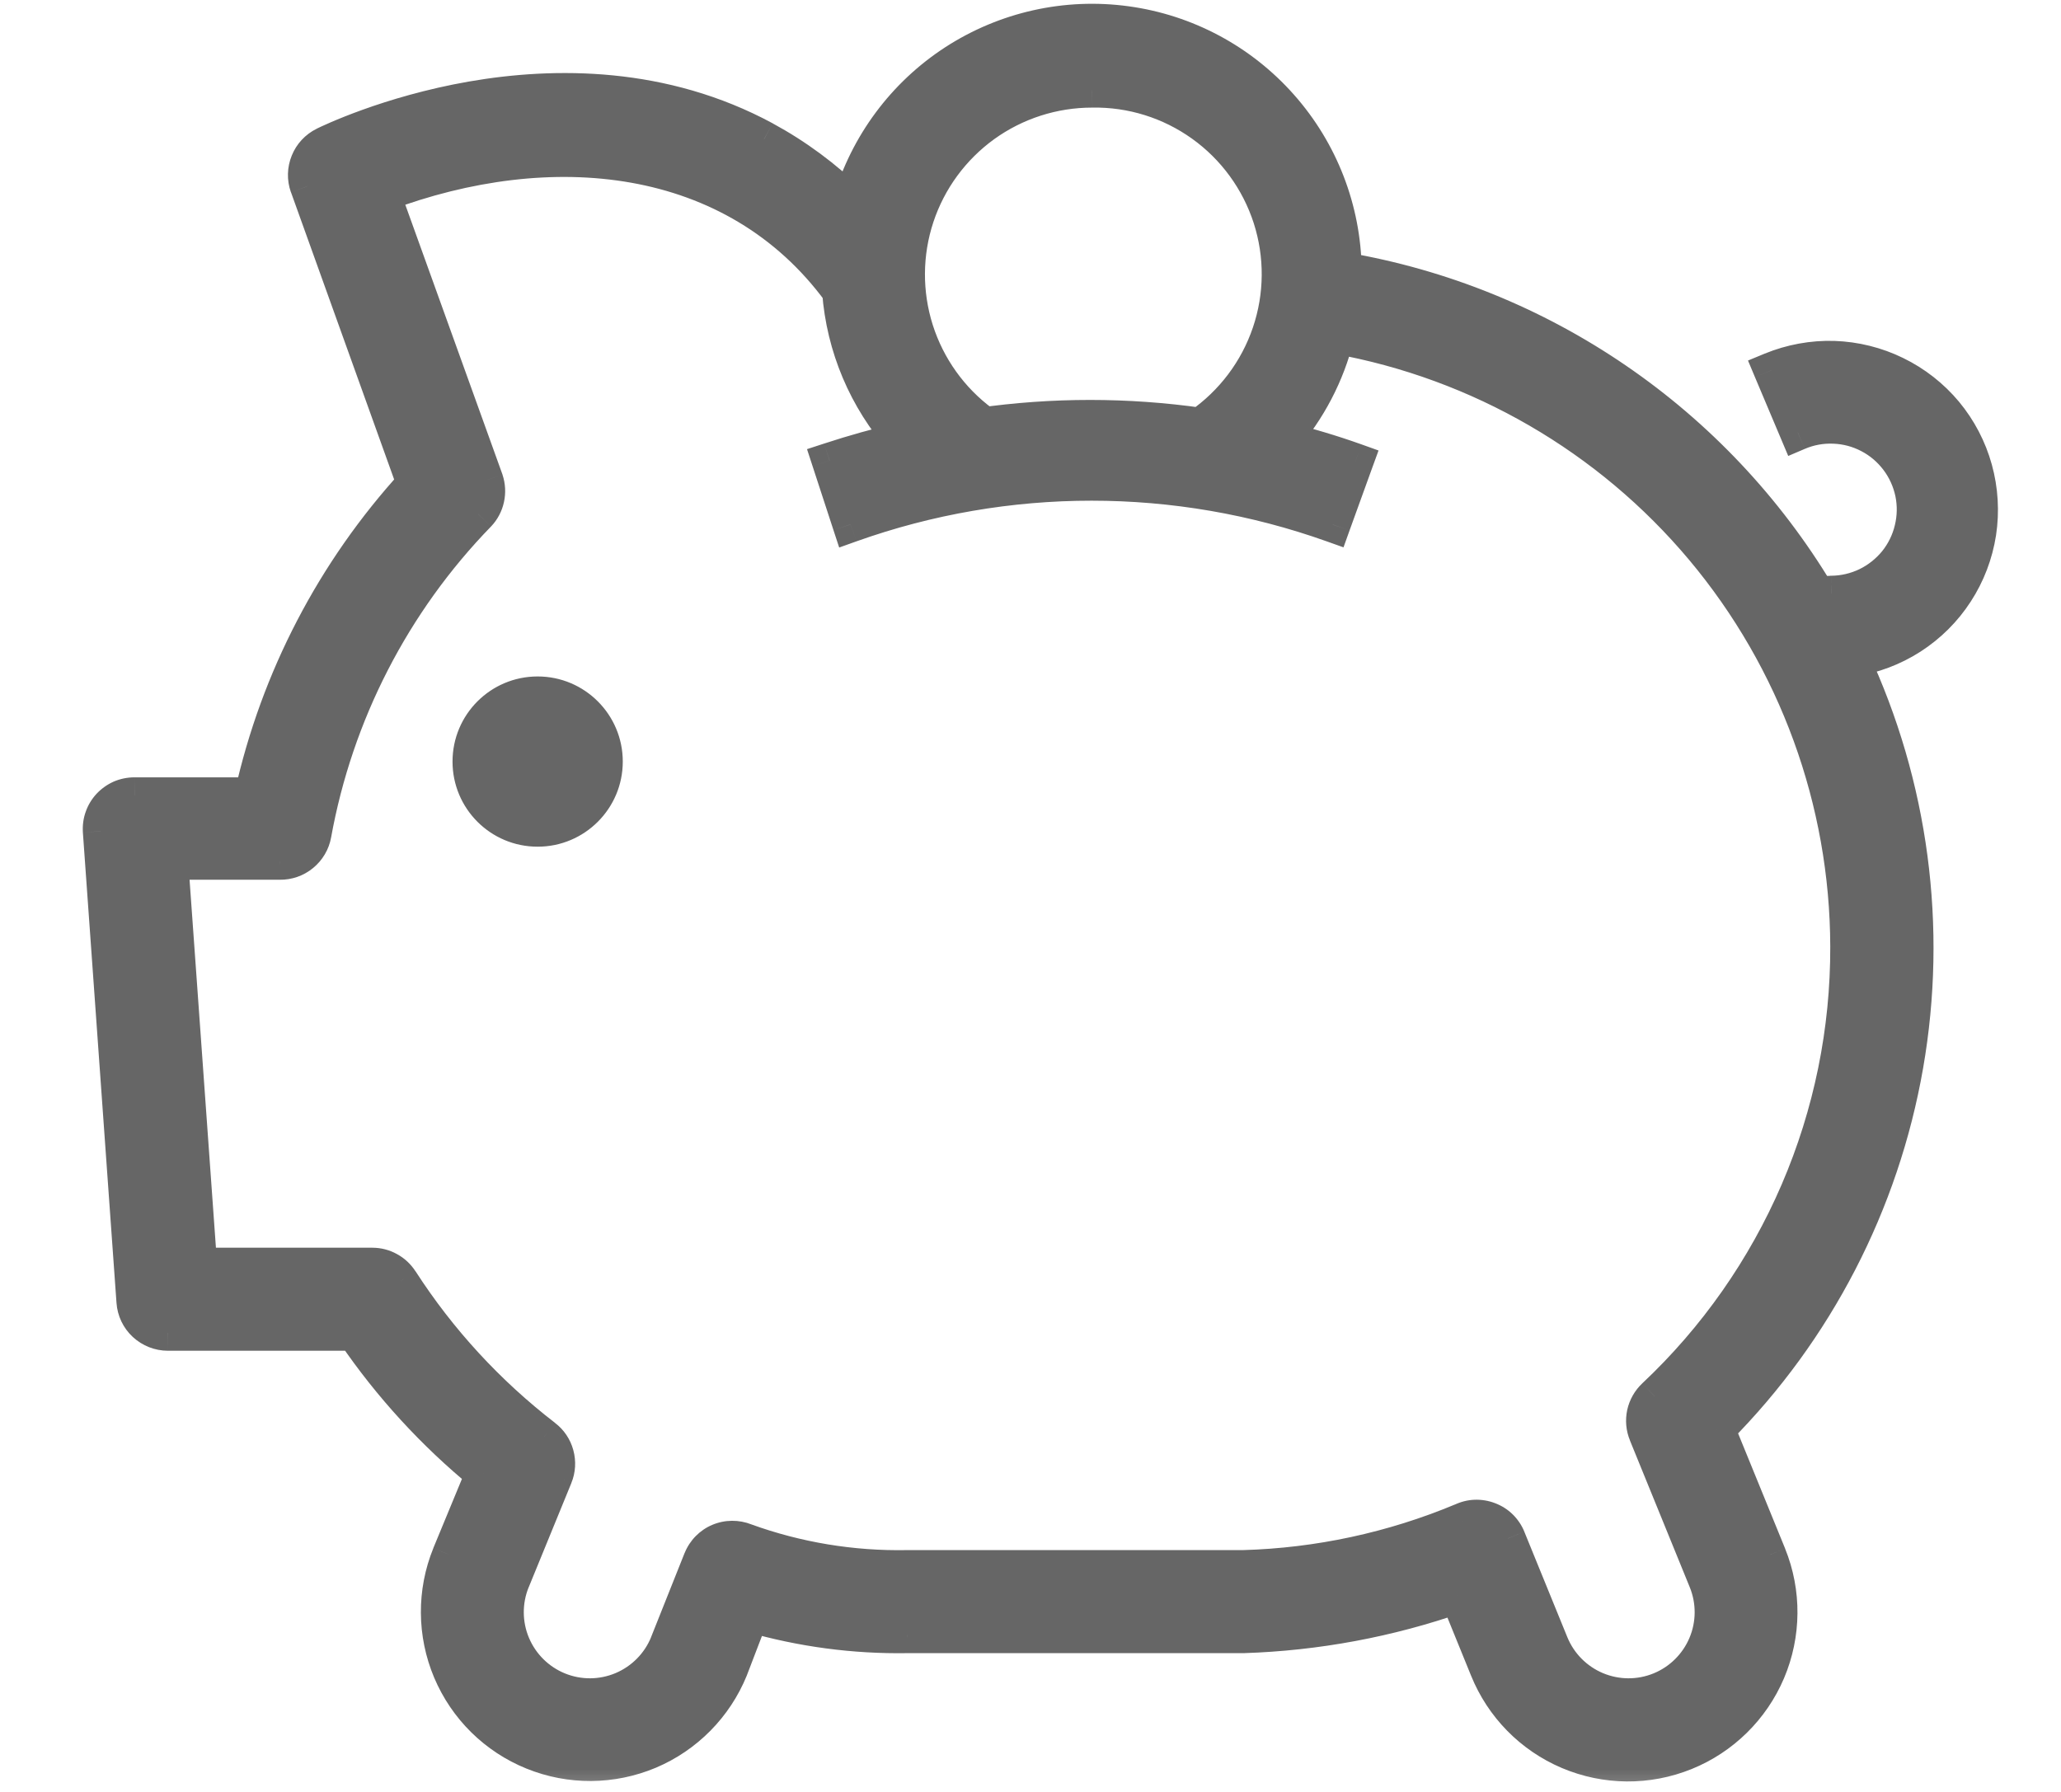 <svg width="23" height="20" viewBox="0 0 23 20" fill="none" xmlns="http://www.w3.org/2000/svg">
<mask id="path-1-outside-1_438_1093" maskUnits="userSpaceOnUse" x="0.097" y="-0.758" width="23" height="21" fill="black">
<rect fill="white" x="0.097" y="-0.758" width="23" height="21"/>
<path fill-rule="evenodd" clip-rule="evenodd" d="M2.816 8.876H1.5C1.448 8.876 1.397 8.886 1.35 8.907C1.303 8.927 1.26 8.957 1.225 8.995C1.19 9.033 1.163 9.077 1.145 9.126C1.128 9.174 1.121 9.226 1.125 9.277L1.5 14.527C1.506 14.622 1.549 14.711 1.618 14.776C1.688 14.84 1.78 14.876 1.875 14.876H3.956C4.359 15.466 4.844 15.995 5.396 16.447L5.021 17.355C4.852 17.77 4.855 18.234 5.03 18.647C5.204 19.059 5.534 19.386 5.949 19.554C6.364 19.723 6.829 19.72 7.241 19.546C7.653 19.372 7.98 19.041 8.148 18.626L8.381 18.018C8.947 18.182 9.535 18.261 10.125 18.251H13.875C14.69 18.225 15.497 18.075 16.267 17.805L16.601 18.626C16.769 19.042 17.095 19.374 17.508 19.549C17.921 19.724 18.387 19.728 18.802 19.56C19.218 19.392 19.55 19.065 19.725 18.652C19.9 18.24 19.904 17.774 19.736 17.358L19.162 15.952C20.262 14.845 20.996 13.426 21.264 11.889C21.532 10.351 21.322 8.768 20.662 7.354C20.898 7.318 21.123 7.233 21.324 7.104C21.524 6.975 21.695 6.805 21.825 6.605C21.955 6.405 22.041 6.18 22.077 5.945C22.113 5.709 22.099 5.468 22.036 5.239C21.972 5.009 21.86 4.795 21.708 4.612C21.555 4.429 21.366 4.28 21.152 4.175C20.938 4.071 20.704 4.013 20.465 4.005C20.227 3.998 19.99 4.041 19.77 4.132L20.062 4.826C20.19 4.772 20.328 4.746 20.466 4.752C20.605 4.757 20.741 4.793 20.864 4.858C20.987 4.922 21.094 5.013 21.177 5.123C21.261 5.234 21.319 5.362 21.347 5.497C21.376 5.633 21.373 5.773 21.341 5.908C21.308 6.043 21.246 6.169 21.159 6.277C21.072 6.385 20.962 6.472 20.837 6.533C20.713 6.593 20.576 6.625 20.437 6.626C20.384 6.63 20.33 6.63 20.276 6.626C19.708 5.68 18.942 4.867 18.03 4.244C17.119 3.62 16.084 3.201 14.996 3.015C14.987 2.342 14.737 1.694 14.291 1.19C13.846 0.686 13.233 0.359 12.567 0.268C11.9 0.177 11.223 0.329 10.658 0.695C10.094 1.062 9.679 1.619 9.491 2.265C9.204 1.984 8.88 1.744 8.527 1.552C6.27 0.334 3.727 1.564 3.622 1.616C3.54 1.657 3.475 1.726 3.441 1.811C3.406 1.896 3.404 1.991 3.435 2.077L4.627 5.396C3.73 6.378 3.106 7.578 2.816 8.876ZM10.978 1.391C11.33 1.137 11.753 1 12.187 1.001C12.629 0.994 13.061 1.129 13.42 1.386C13.779 1.643 14.046 2.008 14.181 2.428C14.316 2.849 14.313 3.301 14.171 3.72C14.03 4.138 13.758 4.499 13.395 4.751C12.579 4.635 11.751 4.635 10.935 4.751L10.957 4.721C10.608 4.463 10.35 4.101 10.219 3.687C10.087 3.273 10.09 2.828 10.226 2.416C10.363 2.004 10.626 1.645 10.978 1.391ZM4.155 14.126H2.223L1.901 9.619H3.123C3.212 9.62 3.299 9.59 3.367 9.534C3.436 9.477 3.483 9.398 3.498 9.311C3.742 7.964 4.382 6.72 5.336 5.737C5.382 5.688 5.414 5.627 5.429 5.561C5.443 5.495 5.44 5.426 5.418 5.362L4.267 2.164C6.135 1.462 8.197 1.646 9.375 3.251C9.42 3.867 9.666 4.45 10.076 4.912C9.802 4.976 9.532 5.051 9.258 5.141L9.491 5.854C11.231 5.233 13.132 5.233 14.872 5.854L15.127 5.149C14.859 5.053 14.586 4.972 14.31 4.905C14.6 4.573 14.806 4.177 14.914 3.75C16.513 4.037 17.96 4.876 19.004 6.122C20.048 7.367 20.621 8.939 20.625 10.563C20.628 11.504 20.439 12.435 20.067 13.299C19.695 14.163 19.15 14.941 18.465 15.585C18.409 15.637 18.371 15.704 18.355 15.779C18.339 15.853 18.346 15.931 18.375 16.001L19.042 17.64C19.136 17.87 19.135 18.128 19.039 18.357C18.942 18.587 18.759 18.768 18.529 18.862C18.298 18.956 18.04 18.955 17.811 18.859C17.582 18.762 17.4 18.579 17.306 18.349L16.826 17.171C16.806 17.124 16.778 17.081 16.741 17.045C16.704 17.009 16.661 16.982 16.613 16.963C16.565 16.945 16.514 16.937 16.463 16.939C16.412 16.941 16.362 16.954 16.316 16.976C15.541 17.299 14.714 17.477 13.875 17.501H10.125C9.508 17.513 8.894 17.411 8.313 17.201C8.221 17.164 8.119 17.165 8.027 17.203C7.936 17.242 7.863 17.315 7.826 17.407L7.451 18.349C7.357 18.579 7.175 18.762 6.946 18.859C6.717 18.955 6.459 18.956 6.228 18.862C5.998 18.768 5.815 18.587 5.718 18.357C5.622 18.128 5.621 17.87 5.715 17.64L6.191 16.477C6.222 16.401 6.227 16.317 6.205 16.238C6.183 16.158 6.136 16.088 6.071 16.038C5.442 15.554 4.901 14.965 4.47 14.299C4.436 14.246 4.389 14.202 4.334 14.172C4.279 14.142 4.217 14.126 4.155 14.126ZM5.25 8.5C5.25 8.914 5.585 9.25 6 9.25C6.414 9.25 6.75 8.914 6.75 8.5C6.75 8.086 6.414 7.75 6 7.75C5.585 7.75 5.25 8.086 5.25 8.5Z"/>
</mask>
<path fill-rule="evenodd" clip-rule="evenodd" d="M2.816 8.876H1.5C1.448 8.876 1.397 8.886 1.35 8.907C1.303 8.927 1.26 8.957 1.225 8.995C1.19 9.033 1.163 9.077 1.145 9.126C1.128 9.174 1.121 9.226 1.125 9.277L1.5 14.527C1.506 14.622 1.549 14.711 1.618 14.776C1.688 14.84 1.78 14.876 1.875 14.876H3.956C4.359 15.466 4.844 15.995 5.396 16.447L5.021 17.355C4.852 17.77 4.855 18.234 5.03 18.647C5.204 19.059 5.534 19.386 5.949 19.554C6.364 19.723 6.829 19.72 7.241 19.546C7.653 19.372 7.98 19.041 8.148 18.626L8.381 18.018C8.947 18.182 9.535 18.261 10.125 18.251H13.875C14.69 18.225 15.497 18.075 16.267 17.805L16.601 18.626C16.769 19.042 17.095 19.374 17.508 19.549C17.921 19.724 18.387 19.728 18.802 19.56C19.218 19.392 19.55 19.065 19.725 18.652C19.9 18.24 19.904 17.774 19.736 17.358L19.162 15.952C20.262 14.845 20.996 13.426 21.264 11.889C21.532 10.351 21.322 8.768 20.662 7.354C20.898 7.318 21.123 7.233 21.324 7.104C21.524 6.975 21.695 6.805 21.825 6.605C21.955 6.405 22.041 6.18 22.077 5.945C22.113 5.709 22.099 5.468 22.036 5.239C21.972 5.009 21.86 4.795 21.708 4.612C21.555 4.429 21.366 4.28 21.152 4.175C20.938 4.071 20.704 4.013 20.465 4.005C20.227 3.998 19.99 4.041 19.77 4.132L20.062 4.826C20.19 4.772 20.328 4.746 20.466 4.752C20.605 4.757 20.741 4.793 20.864 4.858C20.987 4.922 21.094 5.013 21.177 5.123C21.261 5.234 21.319 5.362 21.347 5.497C21.376 5.633 21.373 5.773 21.341 5.908C21.308 6.043 21.246 6.169 21.159 6.277C21.072 6.385 20.962 6.472 20.837 6.533C20.713 6.593 20.576 6.625 20.437 6.626C20.384 6.63 20.33 6.63 20.276 6.626C19.708 5.68 18.942 4.867 18.03 4.244C17.119 3.62 16.084 3.201 14.996 3.015C14.987 2.342 14.737 1.694 14.291 1.19C13.846 0.686 13.233 0.359 12.567 0.268C11.9 0.177 11.223 0.329 10.658 0.695C10.094 1.062 9.679 1.619 9.491 2.265C9.204 1.984 8.88 1.744 8.527 1.552C6.27 0.334 3.727 1.564 3.622 1.616C3.54 1.657 3.475 1.726 3.441 1.811C3.406 1.896 3.404 1.991 3.435 2.077L4.627 5.396C3.73 6.378 3.106 7.578 2.816 8.876ZM10.978 1.391C11.33 1.137 11.753 1 12.187 1.001C12.629 0.994 13.061 1.129 13.42 1.386C13.779 1.643 14.046 2.008 14.181 2.428C14.316 2.849 14.313 3.301 14.171 3.72C14.03 4.138 13.758 4.499 13.395 4.751C12.579 4.635 11.751 4.635 10.935 4.751L10.957 4.721C10.608 4.463 10.35 4.101 10.219 3.687C10.087 3.273 10.09 2.828 10.226 2.416C10.363 2.004 10.626 1.645 10.978 1.391ZM4.155 14.126H2.223L1.901 9.619H3.123C3.212 9.62 3.299 9.59 3.367 9.534C3.436 9.477 3.483 9.398 3.498 9.311C3.742 7.964 4.382 6.72 5.336 5.737C5.382 5.688 5.414 5.627 5.429 5.561C5.443 5.495 5.44 5.426 5.418 5.362L4.267 2.164C6.135 1.462 8.197 1.646 9.375 3.251C9.42 3.867 9.666 4.45 10.076 4.912C9.802 4.976 9.532 5.051 9.258 5.141L9.491 5.854C11.231 5.233 13.132 5.233 14.872 5.854L15.127 5.149C14.859 5.053 14.586 4.972 14.31 4.905C14.6 4.573 14.806 4.177 14.914 3.75C16.513 4.037 17.96 4.876 19.004 6.122C20.048 7.367 20.621 8.939 20.625 10.563C20.628 11.504 20.439 12.435 20.067 13.299C19.695 14.163 19.15 14.941 18.465 15.585C18.409 15.637 18.371 15.704 18.355 15.779C18.339 15.853 18.346 15.931 18.375 16.001L19.042 17.64C19.136 17.87 19.135 18.128 19.039 18.357C18.942 18.587 18.759 18.768 18.529 18.862C18.298 18.956 18.04 18.955 17.811 18.859C17.582 18.762 17.4 18.579 17.306 18.349L16.826 17.171C16.806 17.124 16.778 17.081 16.741 17.045C16.704 17.009 16.661 16.982 16.613 16.963C16.565 16.945 16.514 16.937 16.463 16.939C16.412 16.941 16.362 16.954 16.316 16.976C15.541 17.299 14.714 17.477 13.875 17.501H10.125C9.508 17.513 8.894 17.411 8.313 17.201C8.221 17.164 8.119 17.165 8.027 17.203C7.936 17.242 7.863 17.315 7.826 17.407L7.451 18.349C7.357 18.579 7.175 18.762 6.946 18.859C6.717 18.955 6.459 18.956 6.228 18.862C5.998 18.768 5.815 18.587 5.718 18.357C5.622 18.128 5.621 17.87 5.715 17.64L6.191 16.477C6.222 16.401 6.227 16.317 6.205 16.238C6.183 16.158 6.136 16.088 6.071 16.038C5.442 15.554 4.901 14.965 4.47 14.299C4.436 14.246 4.389 14.202 4.334 14.172C4.279 14.142 4.217 14.126 4.155 14.126ZM5.25 8.5C5.25 8.914 5.585 9.25 6 9.25C6.414 9.25 6.75 8.914 6.75 8.5C6.75 8.086 6.414 7.75 6 7.75C5.585 7.75 5.25 8.086 5.25 8.5Z" fill="#666666"/>
<path d="M1.5 8.876V9.076L1.499 9.076L1.5 8.876ZM2.816 8.876L3.011 8.92L2.976 9.076H2.816V8.876ZM1.35 8.907L1.429 9.09H1.429L1.35 8.907ZM1.225 8.995L1.371 9.132L1.371 9.132L1.225 8.995ZM1.125 9.277L0.925 9.292L0.925 9.291L1.125 9.277ZM1.5 14.527L1.699 14.513L1.699 14.513L1.5 14.527ZM1.618 14.776L1.755 14.629V14.629L1.618 14.776ZM1.875 14.876L1.874 14.676H1.875V14.876ZM3.956 14.876V14.676H4.062L4.121 14.763L3.956 14.876ZM5.396 16.447L5.523 16.293L5.637 16.387L5.581 16.524L5.396 16.447ZM5.021 17.355L4.836 17.279L4.836 17.278L5.021 17.355ZM5.03 18.647L4.845 18.724L5.03 18.647ZM5.949 19.554L6.024 19.369L6.024 19.369L5.949 19.554ZM7.241 19.546L7.319 19.73L7.241 19.546ZM8.148 18.626L8.335 18.698L8.334 18.701L8.148 18.626ZM8.381 18.018L8.194 17.947L8.26 17.775L8.437 17.826L8.381 18.018ZM10.125 18.251L10.121 18.051H10.125V18.251ZM13.875 18.251L13.881 18.451H13.875V18.251ZM16.267 17.805L16.201 17.616L16.381 17.553L16.453 17.73L16.267 17.805ZM16.601 18.626L16.786 18.551L16.786 18.551L16.601 18.626ZM17.508 19.549L17.586 19.365H17.586L17.508 19.549ZM19.725 18.652L19.909 18.731L19.725 18.652ZM19.736 17.358L19.921 17.283L19.921 17.284L19.736 17.358ZM19.162 15.952L18.977 16.028L18.927 15.905L19.02 15.811L19.162 15.952ZM21.264 11.889L21.067 11.854L21.264 11.889ZM20.662 7.354L20.481 7.438L20.368 7.195L20.633 7.156L20.662 7.354ZM21.825 6.605L21.657 6.496H21.657L21.825 6.605ZM22.077 5.945L22.275 5.975L22.077 5.945ZM22.036 5.239L22.228 5.185H22.228L22.036 5.239ZM21.708 4.612L21.862 4.484H21.862L21.708 4.612ZM21.152 4.175L21.064 4.355L21.152 4.175ZM20.465 4.005L20.472 3.805L20.465 4.005ZM19.77 4.132L19.585 4.21L19.507 4.024L19.693 3.947L19.77 4.132ZM20.062 4.826L20.141 5.01L19.956 5.089L19.878 4.904L20.062 4.826ZM20.466 4.752L20.474 4.552L20.466 4.752ZM20.864 4.858L20.956 4.68H20.956L20.864 4.858ZM21.347 5.497L21.543 5.457V5.457L21.347 5.497ZM21.341 5.908L21.146 5.861L21.341 5.908ZM21.159 6.277L21.004 6.152L21.004 6.152L21.159 6.277ZM20.437 6.626L20.423 6.426L20.436 6.426L20.437 6.626ZM20.276 6.626L20.262 6.826L20.158 6.818L20.105 6.729L20.276 6.626ZM18.03 4.244L17.918 4.409L18.03 4.244ZM14.996 3.015L14.962 3.212L14.798 3.184L14.796 3.017L14.996 3.015ZM14.291 1.19L14.142 1.323L14.291 1.19ZM12.567 0.268L12.54 0.466V0.466L12.567 0.268ZM10.658 0.695L10.549 0.527L10.658 0.695ZM9.491 2.265L9.683 2.321L9.59 2.641L9.351 2.408L9.491 2.265ZM8.527 1.552L8.622 1.376L8.623 1.377L8.527 1.552ZM3.622 1.616L3.712 1.795L3.711 1.795L3.622 1.616ZM3.435 2.077L3.247 2.145L3.246 2.144L3.435 2.077ZM4.627 5.396L4.815 5.328L4.856 5.442L4.775 5.531L4.627 5.396ZM12.187 1.001L12.191 1.201L12.187 1.201L12.187 1.001ZM13.42 1.386L13.303 1.548V1.548L13.42 1.386ZM14.181 2.428L14.371 2.367V2.367L14.181 2.428ZM13.395 4.751L13.509 4.915L13.444 4.96L13.367 4.949L13.395 4.751ZM10.935 4.751L10.963 4.949L10.485 5.017L10.775 4.631L10.935 4.751ZM10.957 4.721L11.076 4.56L11.238 4.68L11.117 4.841L10.957 4.721ZM10.219 3.687L10.409 3.626V3.626L10.219 3.687ZM2.223 14.126V14.326H2.037L2.024 14.14L2.223 14.126ZM4.155 14.126V13.926H4.155L4.155 14.126ZM1.901 9.619L1.702 9.633L1.686 9.419H1.901V9.619ZM3.123 9.619V9.418L3.127 9.419L3.123 9.619ZM3.367 9.534L3.241 9.379L3.241 9.379L3.367 9.534ZM3.498 9.311L3.695 9.347L3.695 9.347L3.498 9.311ZM5.336 5.737L5.482 5.874L5.479 5.877L5.336 5.737ZM5.418 5.362L5.607 5.295L5.608 5.299L5.418 5.362ZM4.267 2.164L4.079 2.231L4.012 2.046L4.197 1.976L4.267 2.164ZM9.375 3.251L9.536 3.133L9.57 3.179L9.574 3.236L9.375 3.251ZM10.076 4.912L10.226 4.78L10.449 5.031L10.121 5.107L10.076 4.912ZM9.258 5.141L9.068 5.203L9.006 5.013L9.196 4.951L9.258 5.141ZM9.491 5.854L9.558 6.042L9.365 6.111L9.301 5.916L9.491 5.854ZM14.872 5.854L15.06 5.922L14.993 6.109L14.805 6.042L14.872 5.854ZM15.127 5.149L15.194 4.96L15.384 5.028L15.315 5.217L15.127 5.149ZM14.31 4.905L14.263 5.099L13.942 5.022L14.159 4.773L14.31 4.905ZM14.914 3.75L14.72 3.701L14.765 3.52L14.949 3.553L14.914 3.75ZM19.004 6.122L19.157 5.993L19.004 6.122ZM20.625 10.563L20.425 10.564L20.425 10.564L20.625 10.563ZM20.067 13.299L20.251 13.378L20.067 13.299ZM18.465 15.585L18.602 15.73L18.602 15.731L18.465 15.585ZM18.355 15.779L18.159 15.737L18.159 15.737L18.355 15.779ZM18.375 16.001L18.56 15.925L18.56 15.926L18.375 16.001ZM19.042 17.64L18.857 17.715L18.857 17.715L19.042 17.64ZM19.039 18.357L19.223 18.435L19.039 18.357ZM17.811 18.859L17.733 19.043H17.733L17.811 18.859ZM17.306 18.349L17.121 18.424L17.121 18.424L17.306 18.349ZM16.826 17.171L17.011 17.095L17.011 17.096L16.826 17.171ZM16.613 16.963L16.542 17.15L16.542 17.15L16.613 16.963ZM16.463 16.939L16.455 16.739H16.455L16.463 16.939ZM16.316 16.976L16.403 17.156L16.393 17.161L16.316 16.976ZM13.875 17.501L13.88 17.701H13.875V17.501ZM10.125 17.501L10.121 17.301H10.125V17.501ZM8.313 17.201L8.245 17.389L8.239 17.387L8.313 17.201ZM8.027 17.203L7.949 17.019L7.949 17.019L8.027 17.203ZM7.826 17.407L7.64 17.333L7.641 17.332L7.826 17.407ZM7.451 18.349L7.637 18.423L7.636 18.424L7.451 18.349ZM6.946 18.859L7.024 19.043L7.024 19.043L6.946 18.859ZM5.718 18.357L5.534 18.435L5.534 18.435L5.718 18.357ZM5.715 17.64L5.53 17.564L5.53 17.564L5.715 17.64ZM6.191 16.477L6.376 16.552L6.376 16.553L6.191 16.477ZM6.205 16.238L6.012 16.29V16.29L6.205 16.238ZM6.071 16.038L5.95 16.198L5.949 16.197L6.071 16.038ZM4.47 14.299L4.302 14.407L4.301 14.406L4.47 14.299ZM1.5 8.676H2.816V9.076H1.5V8.676ZM1.27 8.723C1.343 8.692 1.421 8.676 1.5 8.676L1.499 9.076C1.475 9.076 1.451 9.081 1.429 9.09L1.27 8.723ZM1.079 8.858C1.133 8.801 1.198 8.755 1.27 8.723L1.429 9.09C1.407 9.1 1.387 9.114 1.371 9.132L1.079 8.858ZM0.957 9.059C0.983 8.984 1.025 8.916 1.079 8.858L1.371 9.132C1.355 9.149 1.342 9.17 1.334 9.193L0.957 9.059ZM0.925 9.291C0.92 9.212 0.93 9.133 0.957 9.059L1.334 9.193C1.326 9.215 1.323 9.239 1.324 9.263L0.925 9.291ZM1.3 14.541L0.925 9.292L1.324 9.263L1.699 14.513L1.3 14.541ZM1.482 14.922C1.375 14.823 1.31 14.687 1.3 14.541L1.699 14.513C1.702 14.557 1.722 14.599 1.755 14.629L1.482 14.922ZM1.875 15.076C1.729 15.076 1.589 15.021 1.482 14.922L1.755 14.629C1.787 14.659 1.83 14.676 1.874 14.676L1.875 15.076ZM3.956 15.076H1.875V14.676H3.956V15.076ZM5.269 16.602C4.702 16.137 4.204 15.594 3.791 14.989L4.121 14.763C4.513 15.337 4.985 15.852 5.523 16.293L5.269 16.602ZM4.836 17.278L5.211 16.371L5.581 16.524L5.206 17.431L4.836 17.278ZM4.845 18.724C4.651 18.263 4.647 17.743 4.836 17.279L5.206 17.43C5.058 17.796 5.06 18.205 5.214 18.569L4.845 18.724ZM5.874 19.739C5.41 19.551 5.04 19.186 4.845 18.724L5.214 18.569C5.367 18.933 5.659 19.22 6.024 19.369L5.874 19.739ZM7.319 19.73C6.857 19.924 6.338 19.928 5.874 19.739L6.024 19.369C6.39 19.517 6.8 19.515 7.163 19.361L7.319 19.73ZM8.334 18.701C8.145 19.165 7.78 19.535 7.319 19.73L7.163 19.361C7.527 19.208 7.815 18.916 7.963 18.551L8.334 18.701ZM8.568 18.09L8.335 18.698L7.962 18.555L8.194 17.947L8.568 18.09ZM10.128 18.451C9.519 18.461 8.911 18.38 8.325 18.211L8.437 17.826C8.984 17.985 9.552 18.06 10.121 18.051L10.128 18.451ZM13.875 18.451H10.125V18.051H13.875V18.451ZM16.333 17.994C15.544 18.27 14.717 18.424 13.881 18.451L13.868 18.051C14.664 18.026 15.45 17.879 16.201 17.616L16.333 17.994ZM16.416 18.701L16.082 17.88L16.453 17.73L16.786 18.551L16.416 18.701ZM17.43 19.733C16.968 19.537 16.604 19.166 16.416 18.701L16.786 18.551C16.935 18.918 17.222 19.21 17.586 19.365L17.43 19.733ZM18.877 19.745C18.412 19.933 17.892 19.929 17.43 19.733L17.586 19.365C17.95 19.519 18.361 19.523 18.727 19.374L18.877 19.745ZM19.909 18.731C19.713 19.192 19.342 19.557 18.877 19.745L18.727 19.374C19.094 19.226 19.387 18.938 19.541 18.574L19.909 18.731ZM19.921 17.284C20.109 17.748 20.105 18.269 19.909 18.731L19.541 18.574C19.695 18.21 19.699 17.8 19.551 17.433L19.921 17.284ZM19.347 15.877L19.921 17.283L19.551 17.434L18.977 16.028L19.347 15.877ZM21.461 11.923C21.186 13.501 20.433 14.957 19.304 16.093L19.02 15.811C20.091 14.733 20.806 13.352 21.067 11.854L21.461 11.923ZM20.843 7.269C21.521 8.721 21.736 10.345 21.461 11.923L21.067 11.854C21.328 10.357 21.123 8.816 20.481 7.438L20.843 7.269ZM21.432 7.273C21.208 7.417 20.956 7.512 20.692 7.551L20.633 7.156C20.84 7.125 21.039 7.05 21.216 6.936L21.432 7.273ZM21.993 6.714C21.848 6.938 21.657 7.128 21.432 7.273L21.216 6.936C21.392 6.822 21.543 6.673 21.657 6.496L21.993 6.714ZM22.275 5.975C22.234 6.239 22.138 6.491 21.993 6.714L21.657 6.496C21.772 6.32 21.847 6.122 21.879 5.914L22.275 5.975ZM22.228 5.185C22.299 5.442 22.315 5.712 22.275 5.975L21.879 5.914C21.911 5.707 21.899 5.495 21.843 5.292L22.228 5.185ZM21.862 4.484C22.032 4.689 22.157 4.928 22.228 5.185L21.843 5.292C21.787 5.09 21.688 4.902 21.554 4.74L21.862 4.484ZM21.239 3.996C21.479 4.113 21.691 4.279 21.862 4.484L21.554 4.74C21.42 4.578 21.253 4.447 21.064 4.355L21.239 3.996ZM20.472 3.805C20.738 3.814 21 3.879 21.239 3.996L21.064 4.355C20.875 4.263 20.669 4.212 20.459 4.205L20.472 3.805ZM19.693 3.947C19.94 3.846 20.205 3.797 20.472 3.805L20.459 4.205C20.249 4.199 20.04 4.237 19.846 4.317L19.693 3.947ZM19.878 4.904L19.585 4.21L19.954 4.055L20.247 4.748L19.878 4.904ZM20.459 4.952C20.35 4.947 20.241 4.967 20.141 5.01L19.984 4.642C20.139 4.576 20.306 4.545 20.474 4.552L20.459 4.952ZM20.771 5.035C20.674 4.984 20.568 4.956 20.459 4.952L20.474 4.552C20.642 4.559 20.807 4.602 20.956 4.68L20.771 5.035ZM21.018 5.244C20.952 5.157 20.868 5.085 20.771 5.035L20.956 4.68C21.105 4.758 21.235 4.868 21.337 5.003L21.018 5.244ZM21.152 5.538C21.129 5.431 21.084 5.331 21.018 5.244L21.337 5.003C21.438 5.137 21.509 5.292 21.543 5.457L21.152 5.538ZM21.146 5.861C21.172 5.755 21.174 5.645 21.152 5.538L21.543 5.457C21.578 5.621 21.575 5.792 21.535 5.955L21.146 5.861ZM21.004 6.152C21.072 6.067 21.121 5.968 21.146 5.861L21.535 5.955C21.496 6.119 21.421 6.272 21.315 6.403L21.004 6.152ZM20.75 6.353C20.849 6.305 20.935 6.236 21.004 6.152L21.315 6.403C21.209 6.534 21.076 6.64 20.924 6.713L20.75 6.353ZM20.436 6.426C20.545 6.425 20.652 6.4 20.75 6.353L20.924 6.713C20.773 6.786 20.607 6.825 20.439 6.826L20.436 6.426ZM20.29 6.427C20.334 6.43 20.379 6.43 20.423 6.427L20.452 6.826C20.388 6.83 20.325 6.83 20.262 6.826L20.29 6.427ZM18.143 4.079C19.078 4.718 19.864 5.552 20.448 6.523L20.105 6.729C19.551 5.807 18.805 5.016 17.918 4.409L18.143 4.079ZM15.03 2.818C16.146 3.009 17.208 3.439 18.143 4.079L17.918 4.409C17.03 3.802 16.022 3.393 14.962 3.212L15.03 2.818ZM14.441 1.058C14.919 1.598 15.187 2.291 15.196 3.012L14.796 3.017C14.788 2.392 14.556 1.791 14.142 1.323L14.441 1.058ZM12.594 0.07C13.308 0.167 13.964 0.518 14.441 1.058L14.142 1.323C13.727 0.854 13.159 0.55 12.54 0.466L12.594 0.07ZM10.549 0.527C11.154 0.135 11.879 -0.028 12.594 0.07L12.54 0.466C11.92 0.382 11.291 0.523 10.767 0.863L10.549 0.527ZM9.299 2.209C9.501 1.517 9.944 0.92 10.549 0.527L10.767 0.863C10.243 1.203 9.858 1.721 9.683 2.321L9.299 2.209ZM8.623 1.377C8.992 1.577 9.331 1.828 9.631 2.122L9.351 2.408C9.078 2.14 8.768 1.911 8.432 1.728L8.623 1.377ZM3.533 1.437C3.596 1.406 4.277 1.077 5.233 0.91C6.189 0.744 7.44 0.738 8.622 1.376L8.432 1.728C7.357 1.148 6.207 1.147 5.302 1.304C4.397 1.462 3.754 1.774 3.712 1.795L3.533 1.437ZM3.256 1.736C3.309 1.605 3.408 1.499 3.534 1.437L3.711 1.795C3.672 1.814 3.642 1.847 3.626 1.886L3.256 1.736ZM3.246 2.144C3.199 2.011 3.203 1.866 3.256 1.736L3.626 1.886C3.61 1.926 3.609 1.97 3.623 2.011L3.246 2.144ZM4.439 5.464L3.247 2.145L3.623 2.01L4.815 5.328L4.439 5.464ZM2.621 8.832C2.918 7.5 3.559 6.269 4.48 5.261L4.775 5.531C3.901 6.487 3.293 7.656 3.011 8.92L2.621 8.832ZM12.187 1.201C11.795 1.201 11.413 1.324 11.095 1.553L10.861 1.229C11.247 0.95 11.711 0.8 12.188 0.801L12.187 1.201ZM13.303 1.548C12.979 1.316 12.589 1.194 12.191 1.201L12.184 0.801C12.668 0.793 13.142 0.941 13.536 1.223L13.303 1.548ZM13.991 2.49C13.868 2.11 13.627 1.78 13.303 1.548L13.536 1.223C13.93 1.505 14.223 1.906 14.371 2.367L13.991 2.49ZM13.982 3.655C14.11 3.278 14.113 2.869 13.991 2.49L14.371 2.367C14.52 2.828 14.516 3.325 14.361 3.784L13.982 3.655ZM13.281 4.587C13.608 4.359 13.854 4.033 13.982 3.655L14.361 3.784C14.205 4.242 13.907 4.639 13.509 4.915L13.281 4.587ZM10.906 4.553C11.741 4.434 12.588 4.434 13.423 4.553L13.367 4.949C12.569 4.836 11.76 4.836 10.963 4.949L10.906 4.553ZM11.117 4.841L11.095 4.871L10.775 4.631L10.797 4.601L11.117 4.841ZM10.409 3.626C10.528 4 10.761 4.327 11.076 4.56L10.838 4.882C10.456 4.598 10.172 4.201 10.028 3.747L10.409 3.626ZM10.416 2.479C10.293 2.851 10.291 3.253 10.409 3.626L10.028 3.747C9.884 3.293 9.887 2.805 10.037 2.353L10.416 2.479ZM11.095 1.553C10.777 1.783 10.539 2.107 10.416 2.479L10.037 2.353C10.186 1.901 10.475 1.508 10.861 1.229L11.095 1.553ZM2.223 13.926H4.155V14.326H2.223V13.926ZM2.1 9.604L2.423 14.112L2.024 14.14L1.702 9.633L2.1 9.604ZM3.123 9.819H1.901V9.419H3.123V9.819ZM3.494 9.688C3.389 9.775 3.256 9.821 3.12 9.819L3.127 9.419C3.168 9.419 3.209 9.405 3.241 9.379L3.494 9.688ZM3.695 9.347C3.671 9.481 3.599 9.602 3.494 9.688L3.241 9.379C3.273 9.353 3.294 9.316 3.302 9.275L3.695 9.347ZM5.479 5.877C4.553 6.83 3.932 8.038 3.695 9.347L3.302 9.275C3.553 7.889 4.211 6.609 5.193 5.598L5.479 5.877ZM5.624 5.604C5.602 5.705 5.553 5.799 5.482 5.874L5.19 5.6C5.212 5.577 5.227 5.549 5.234 5.518L5.624 5.604ZM5.608 5.299C5.641 5.398 5.646 5.503 5.624 5.604L5.234 5.518C5.24 5.487 5.239 5.455 5.229 5.425L5.608 5.299ZM4.455 2.096L5.607 5.295L5.23 5.43L4.079 2.231L4.455 2.096ZM9.213 3.369C8.11 1.865 6.159 1.667 4.338 2.351L4.197 1.976C6.11 1.258 8.285 1.427 9.536 3.133L9.213 3.369ZM9.926 5.045C9.488 4.55 9.224 3.925 9.175 3.266L9.574 3.236C9.616 3.808 9.845 4.351 10.226 4.78L9.926 5.045ZM9.196 4.951C9.476 4.859 9.751 4.783 10.031 4.717L10.121 5.107C9.853 5.17 9.589 5.243 9.321 5.331L9.196 4.951ZM9.301 5.916L9.068 5.203L9.449 5.079L9.681 5.791L9.301 5.916ZM14.805 6.042C13.108 5.437 11.255 5.437 9.558 6.042L9.424 5.665C11.207 5.029 13.156 5.029 14.94 5.665L14.805 6.042ZM15.315 5.217L15.06 5.922L14.684 5.785L14.939 5.08L15.315 5.217ZM14.357 4.71C14.64 4.779 14.92 4.862 15.194 4.96L15.06 5.337C14.799 5.244 14.533 5.164 14.263 5.099L14.357 4.71ZM15.107 3.798C14.993 4.256 14.771 4.681 14.46 5.036L14.159 4.773C14.428 4.465 14.62 4.098 14.72 3.701L15.107 3.798ZM18.851 6.25C17.837 5.041 16.431 4.226 14.878 3.947L14.949 3.553C16.594 3.848 18.084 4.712 19.157 5.993L18.851 6.25ZM20.425 10.564C20.421 8.986 19.864 7.459 18.851 6.25L19.157 5.993C20.231 7.274 20.821 8.892 20.825 10.563L20.425 10.564ZM19.883 13.22C20.244 12.381 20.428 11.477 20.425 10.564L20.825 10.563C20.828 11.531 20.633 12.489 20.251 13.378L19.883 13.22ZM18.328 15.439C18.993 14.814 19.522 14.058 19.883 13.22L20.251 13.378C19.868 14.267 19.307 15.068 18.602 15.73L18.328 15.439ZM18.159 15.737C18.184 15.623 18.243 15.519 18.328 15.439L18.602 15.731C18.576 15.755 18.558 15.787 18.55 15.821L18.159 15.737ZM18.19 16.077C18.145 15.969 18.135 15.851 18.159 15.737L18.55 15.821C18.543 15.856 18.546 15.892 18.56 15.925L18.19 16.077ZM18.857 17.715L18.189 16.076L18.56 15.926L19.227 17.564L18.857 17.715ZM18.854 18.28C18.93 18.1 18.931 17.896 18.857 17.715L19.227 17.564C19.341 17.843 19.34 18.157 19.223 18.435L18.854 18.28ZM18.453 18.677C18.634 18.603 18.778 18.46 18.854 18.28L19.223 18.435C19.106 18.713 18.883 18.933 18.604 19.047L18.453 18.677ZM17.888 18.674C18.069 18.75 18.272 18.751 18.453 18.677L18.604 19.047C18.325 19.162 18.012 19.16 17.733 19.043L17.888 18.674ZM17.491 18.273C17.565 18.454 17.708 18.598 17.888 18.674L17.733 19.043C17.455 18.926 17.235 18.703 17.121 18.424L17.491 18.273ZM17.011 17.096L17.491 18.273L17.121 18.424L16.641 17.247L17.011 17.096ZM16.881 16.902C16.937 16.957 16.981 17.022 17.011 17.095L16.641 17.247C16.632 17.225 16.619 17.205 16.601 17.188L16.881 16.902ZM16.684 16.777C16.758 16.805 16.825 16.847 16.881 16.902L16.601 17.188C16.584 17.172 16.564 17.159 16.542 17.15L16.684 16.777ZM16.455 16.739C16.533 16.736 16.611 16.749 16.684 16.777L16.542 17.15C16.519 17.142 16.496 17.138 16.472 17.139L16.455 16.739ZM16.229 16.796C16.3 16.762 16.376 16.742 16.455 16.739L16.472 17.139C16.448 17.14 16.424 17.146 16.403 17.156L16.229 16.796ZM13.869 17.301C14.684 17.278 15.487 17.105 16.239 16.791L16.393 17.161C15.596 17.493 14.744 17.677 13.88 17.701L13.869 17.301ZM10.125 17.301H13.875V17.701H10.125V17.301ZM8.382 17.013C8.939 17.215 9.528 17.312 10.121 17.301L10.129 17.701C9.487 17.713 8.849 17.608 8.245 17.389L8.382 17.013ZM7.949 17.019C8.089 16.96 8.247 16.959 8.388 17.015L8.239 17.387C8.196 17.369 8.148 17.37 8.105 17.388L7.949 17.019ZM7.641 17.332C7.698 17.191 7.809 17.078 7.949 17.019L8.105 17.388C8.062 17.406 8.029 17.44 8.011 17.483L7.641 17.332ZM7.265 18.274L7.64 17.333L8.012 17.481L7.637 18.423L7.265 18.274ZM6.869 18.674C7.049 18.598 7.192 18.454 7.266 18.273L7.636 18.424C7.522 18.703 7.302 18.926 7.024 19.043L6.869 18.674ZM6.304 18.677C6.485 18.751 6.688 18.75 6.869 18.674L7.024 19.043C6.745 19.16 6.432 19.162 6.153 19.047L6.304 18.677ZM5.903 18.28C5.979 18.46 6.123 18.603 6.304 18.677L6.153 19.047C5.874 18.933 5.651 18.713 5.534 18.435L5.903 18.28ZM5.9 17.715C5.826 17.896 5.827 18.1 5.903 18.28L5.534 18.435C5.417 18.157 5.416 17.843 5.53 17.564L5.9 17.715ZM6.376 16.553L5.9 17.716L5.53 17.564L6.006 16.401L6.376 16.553ZM6.398 16.185C6.431 16.306 6.424 16.436 6.376 16.552L6.006 16.402C6.02 16.367 6.022 16.327 6.012 16.29L6.398 16.185ZM6.192 15.88C6.293 15.956 6.365 16.063 6.398 16.185L6.012 16.29C6.002 16.253 5.98 16.221 5.95 16.198L6.192 15.88ZM4.638 14.19C5.056 14.838 5.582 15.409 6.193 15.88L5.949 16.197C5.302 15.698 4.745 15.093 4.302 14.407L4.638 14.19ZM4.43 13.997C4.515 14.043 4.586 14.11 4.638 14.191L4.301 14.406C4.286 14.382 4.264 14.362 4.238 14.348L4.43 13.997ZM4.155 13.926C4.251 13.926 4.346 13.95 4.43 13.997L4.238 14.348C4.212 14.334 4.184 14.326 4.154 14.326L4.155 13.926ZM6 9.45C5.475 9.45 5.05 9.025 5.05 8.5H5.45C5.45 8.804 5.696 9.05 6 9.05V9.45ZM6.95 8.5C6.95 9.025 6.524 9.45 6 9.45V9.05C6.303 9.05 6.55 8.804 6.55 8.5H6.95ZM6 7.55C6.524 7.55 6.95 7.975 6.95 8.5H6.55C6.55 8.196 6.303 7.95 6 7.95V7.55ZM5.05 8.5C5.05 7.975 5.475 7.55 6 7.55V7.95C5.696 7.95 5.45 8.196 5.45 8.5H5.05Z" fill="#666666" mask="url(#path-1-outside-1_438_1093)"/>
</svg>
